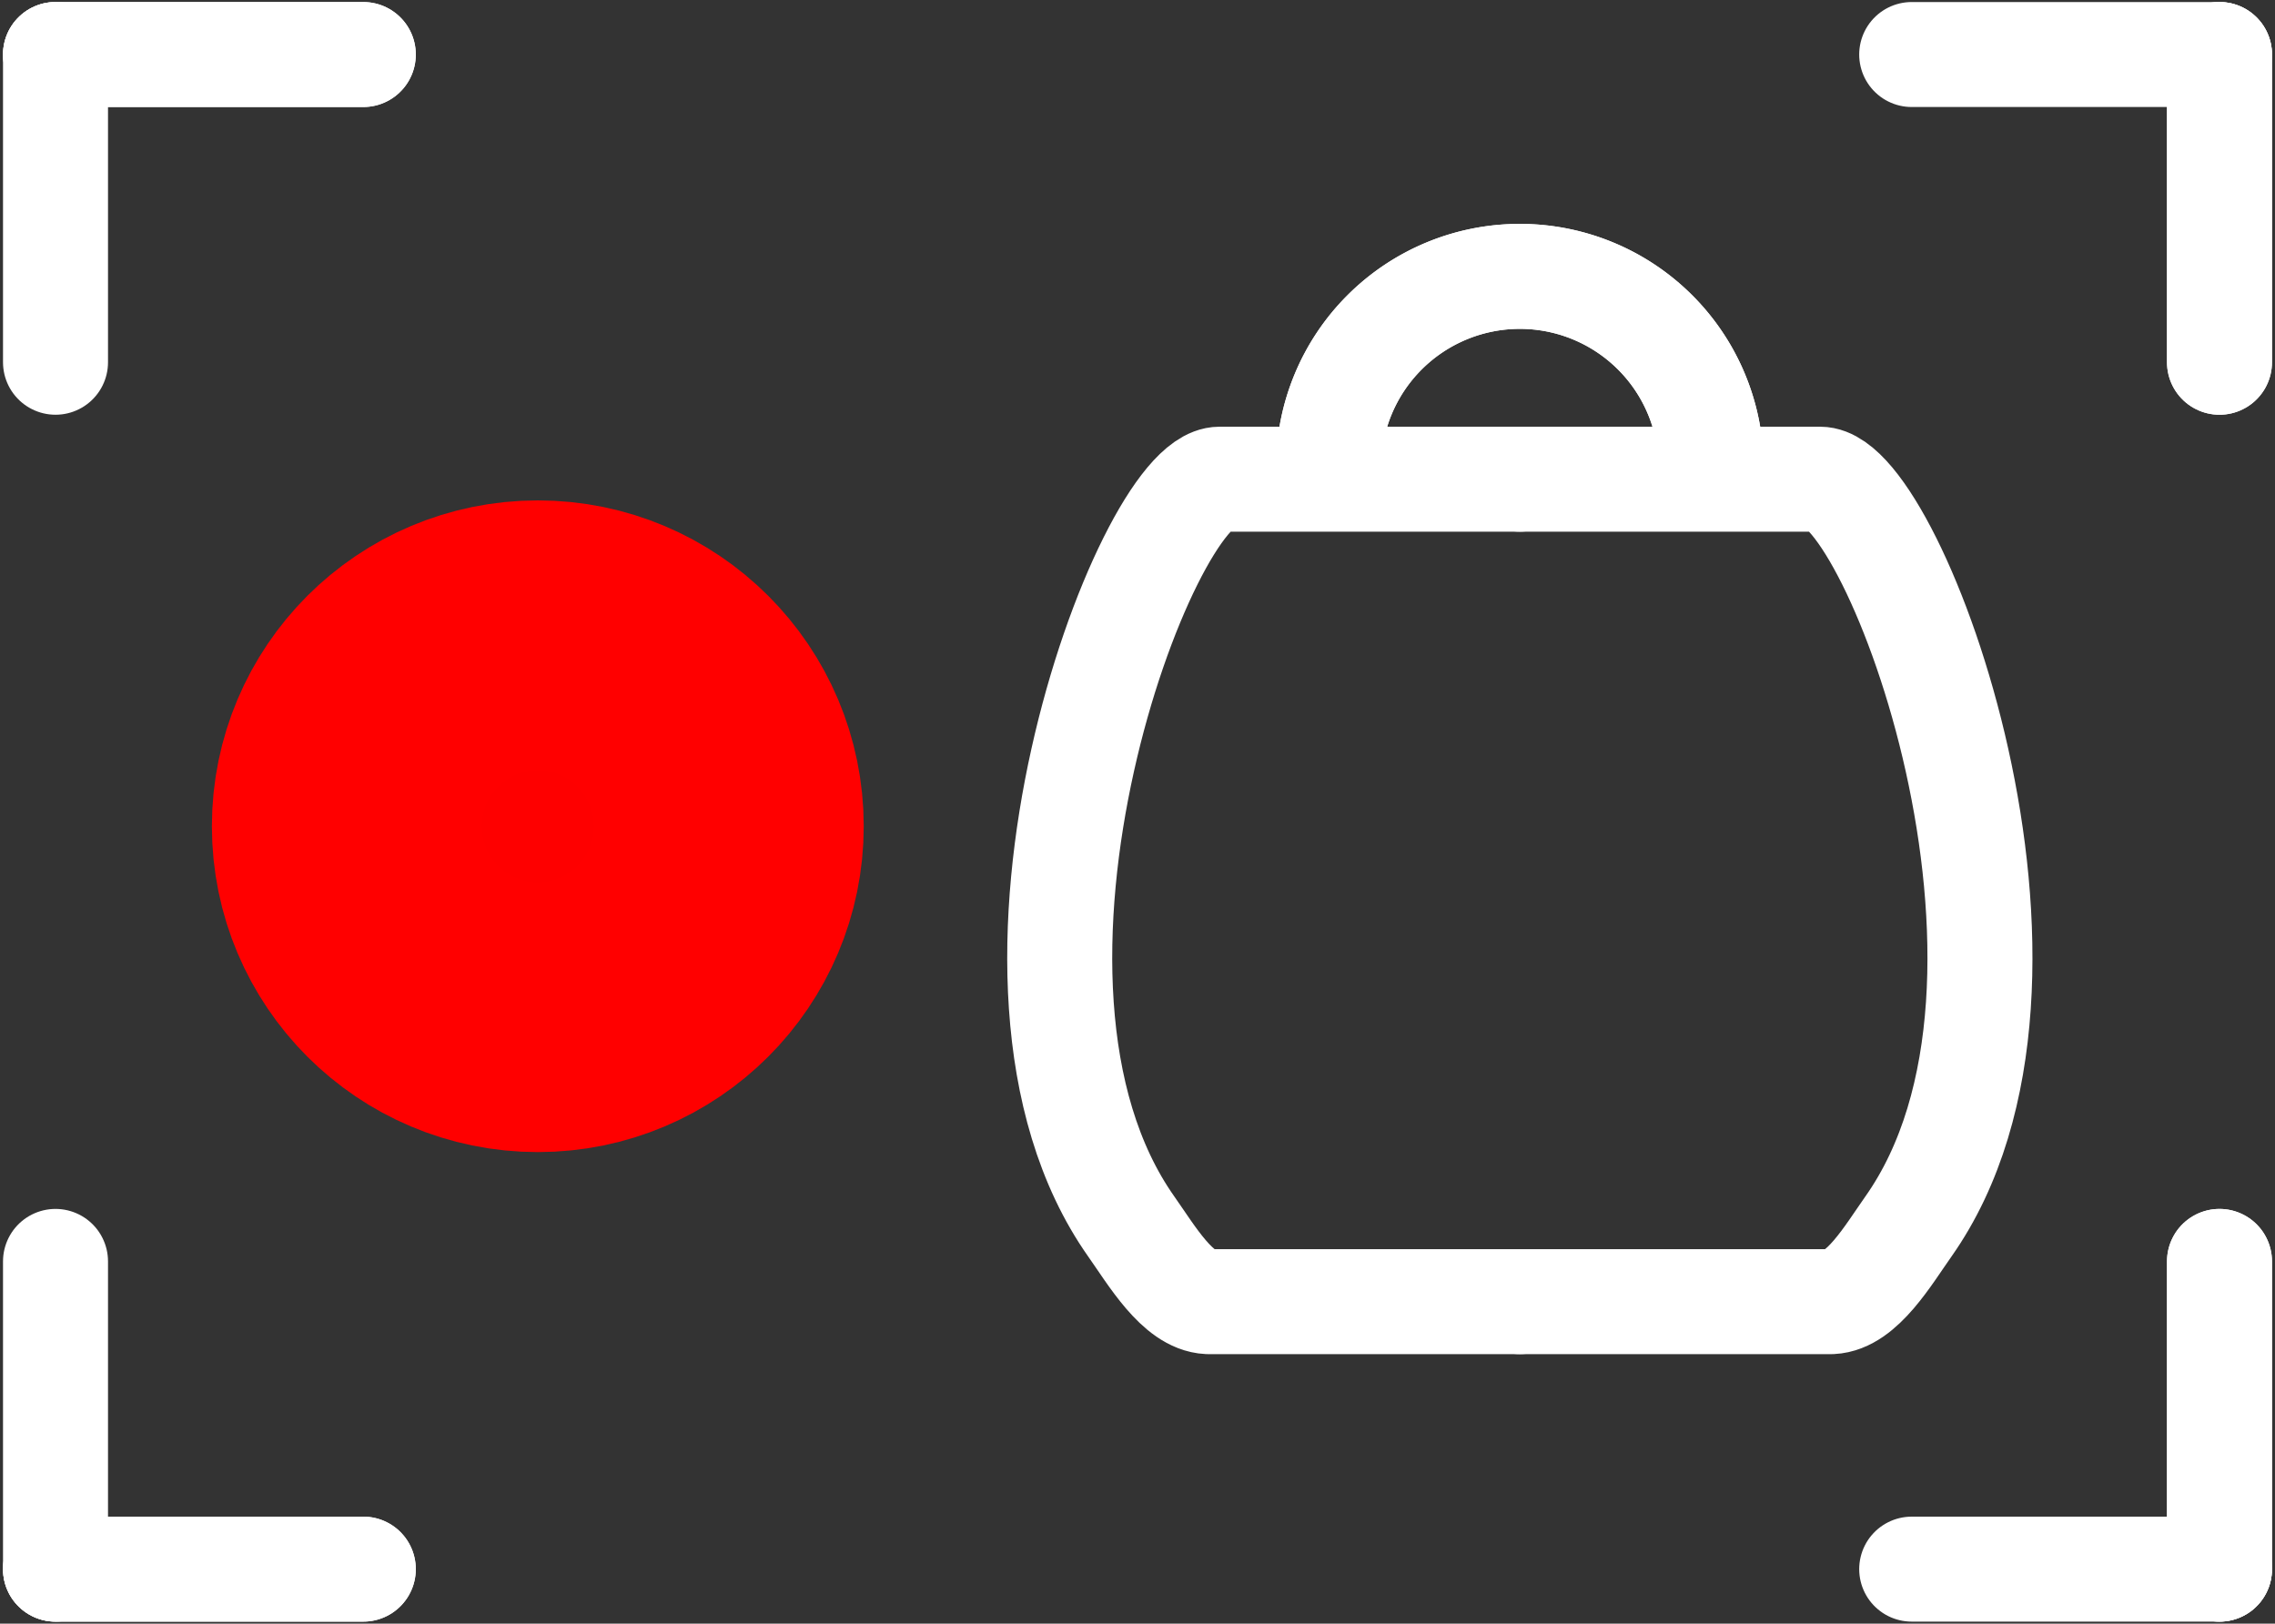 <?xml version="1.0" encoding="UTF-8"?>

<svg width="32.5mm" height="23.2mm" version="1.1" viewBox="0 0 32.5 23.2" xmlns="http://www.w3.org/2000/svg">
 <rect x="0" y="0" width="32.5" height="23.2" fill="#333333" stroke="none"/>
 <g transform="translate(-.03 -.035)" stroke-linecap="round" stroke-linejoin="round">
  <path d="m19.009 6.716a2.733 2.732 0 0 1 2.733-2.732 2.733 2.732 0 0 1 2.733 2.732" fill-opacity="0" stroke="#FFF" stroke-width="1.5"/>
  <circle cx="7.713" cy="11.841" r="2.728" fill="#fe0000" fill-opacity="1" stroke="#f00" stroke-width="3.856"/>
  <g fill="none" stroke="#FFF" stroke-width="1.5">
   <path d="m21.742 6.882h4.289c1.048 6.62e-4 3.748 7.148 1.263 10.677-0.292 0.414-0.664 1.055-1.1 1.075h-4.453"/>
   <path d="m21.742 6.882h-4.289c-1.048 6.62e-4 -3.748 7.148-1.263 10.677 0.292 0.414 0.664 1.055 1.1 1.075h4.453"/>
   <path d="m0.823 0.814h4.397"/>
   <path d="m0.823 0.814v4.397"/>
   <path d="m31.737 0.814h-4.397"/>
   <path d="m31.737 0.814v4.397"/>
  </g>
  <path d="m19.009 6.716a2.733 2.732 0 0 1 2.733-2.732 2.733 2.732 0 0 1 2.733 2.732" fill-opacity="0" stroke="#FFF" stroke-width="1.5"/>
  <g fill="none" stroke="#FFF" stroke-width="1.5">
   <path d="m0.823 0.814h4.397"/>
   <path d="m31.737 0.814v4.397"/>
   <path d="m0.823 22.456h4.397"/>
   <path d="m0.823 22.456v-4.397"/>
   <path d="m31.737 22.456h-4.397"/>
   <path d="m31.737 22.456v-4.397"/>
   <path d="m0.823 22.456h4.397"/>
   <path d="m31.737 22.456v-4.397"/>
  </g>
 </g>
</svg>
